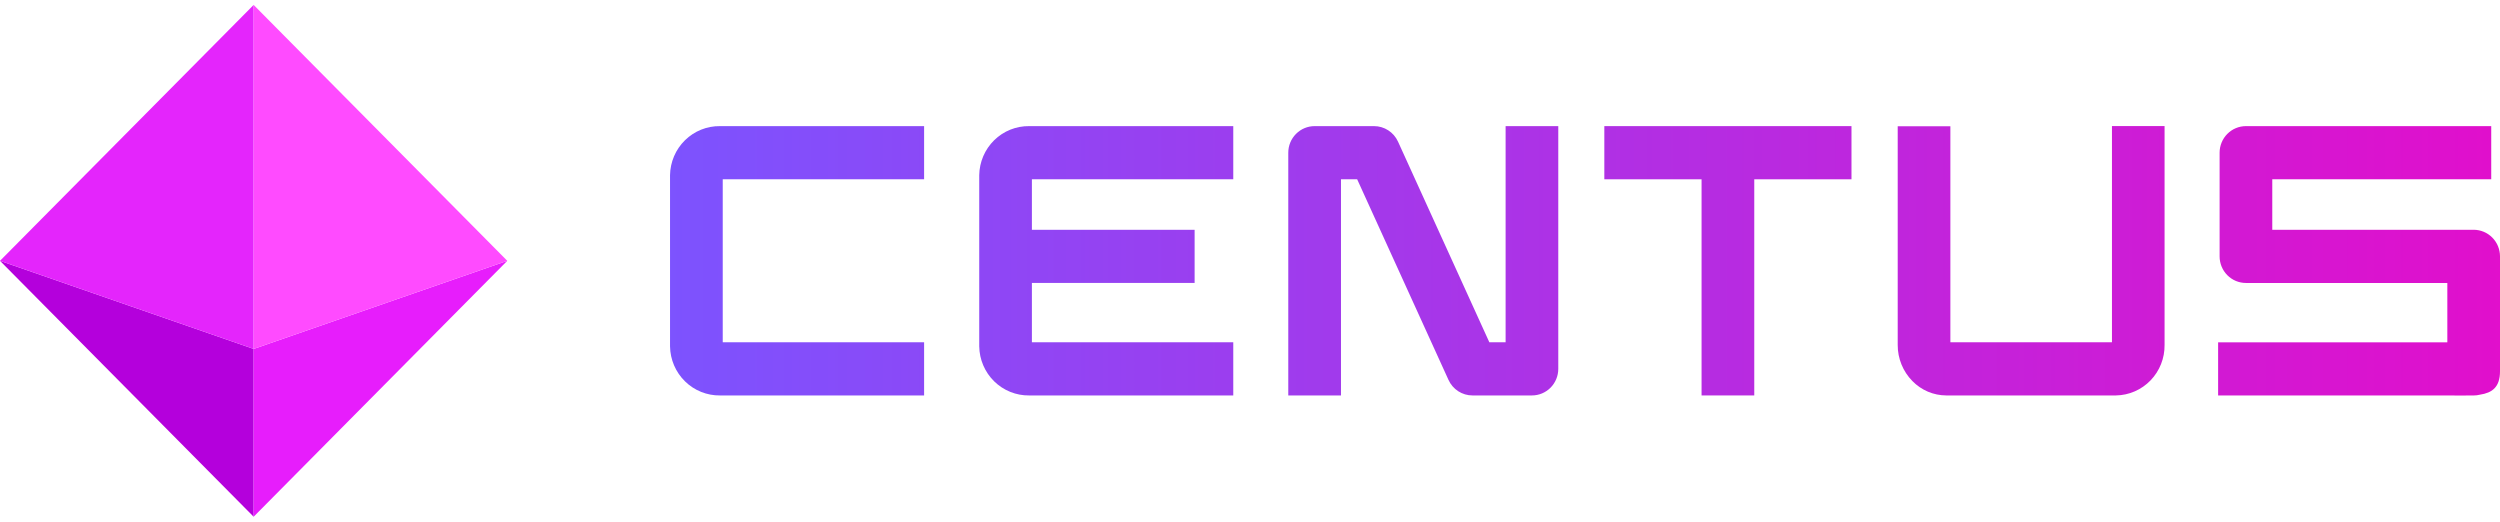 <svg width="254" height="53" viewBox="0 0 254 53" fill="none" xmlns="http://www.w3.org/2000/svg">
<g clip-path="url(#clip0_12720_200473)">
<path d="M68.075 17.8V35.188C68.095 36.529 68.641 37.807 69.594 38.743C70.546 39.678 71.828 40.194 73.157 40.178H93.889V34.776H73.43V18.216H93.889V12.814H73.157C71.828 12.797 70.547 13.313 69.595 14.248C68.642 15.182 68.096 16.46 68.075 17.8Z" fill="url(#paint0_linear_12720_200473)"/>
<path d="M99.49 17.8V30.091C99.49 30.035 99.49 29.98 99.49 29.921V35.188C99.509 36.529 100.055 37.808 101.007 38.743C101.96 39.679 103.242 40.195 104.571 40.178H125.3V34.776H104.841V28.747H121.373V23.346H104.841V18.216H125.3V12.814H104.571C103.242 12.797 101.961 13.312 101.008 14.247C100.056 15.182 99.51 16.46 99.49 17.8Z" fill="url(#paint1_linear_12720_200473)"/>
<path d="M152.97 34.776H151.317L142.036 14.385C141.821 13.916 141.478 13.519 141.047 13.241C140.615 12.962 140.114 12.814 139.602 12.814H133.566C132.856 12.814 132.176 13.098 131.674 13.605C131.171 14.111 130.889 14.798 130.889 15.515V40.177H136.244V18.216H137.888L147.169 38.603C147.383 39.073 147.726 39.471 148.157 39.75C148.589 40.029 149.09 40.177 149.603 40.177H155.644C156.354 40.177 157.035 39.893 157.537 39.386C158.039 38.88 158.321 38.193 158.321 37.476V12.814H152.97V34.776Z" fill="url(#paint2_linear_12720_200473)"/>
<path d="M251.323 23.345H230.863V18.216H253.109V12.814H228.189C227.479 12.814 226.798 13.098 226.296 13.605C225.794 14.111 225.512 14.798 225.512 15.515V26.049C225.512 26.766 225.794 27.453 226.296 27.959C226.798 28.466 227.479 28.75 228.189 28.75H248.649V34.778H225.361V40.18H248.918C249.641 40.18 250.328 40.198 250.949 40.18H251.32C251.539 40.18 251.757 40.153 251.97 40.098C253.202 39.908 254 39.343 254 37.716V26.046C254 25.33 253.718 24.643 253.216 24.137C252.714 23.63 252.033 23.345 251.323 23.345Z" fill="url(#paint3_linear_12720_200473)"/>
<path d="M214.575 34.775H198.158V12.828H192.807V29.95C192.807 29.95 192.807 29.95 192.807 29.933V35.05C192.803 36.423 193.339 37.741 194.298 38.714C194.748 39.175 195.284 39.542 195.874 39.793C196.465 40.044 197.1 40.175 197.741 40.177H214.975C216.304 40.157 217.571 39.606 218.498 38.645C219.425 37.684 219.936 36.392 219.92 35.05V12.811H214.575V34.775Z" fill="url(#paint4_linear_12720_200473)"/>
<path d="M173.314 12.814H163V18.216H172.879V40.177H178.233V18.216H188.111V12.814H173.319H173.314Z" fill="url(#paint5_linear_12720_200473)"/>
<path d="M25.77 35.452V52.5L0 26.5L25.77 35.452Z" fill="#B400DC"/>
<path d="M25.77 0.5V35.452L0 26.5L0.09 26.409L25.77 0.5Z" fill="#E425FC"/>
<path d="M51.537 26.5L25.77 52.5V35.452L51.537 26.5Z" fill="#E71DFC"/>
<path d="M51.537 26.5L25.77 35.452V0.5L51.45 26.409L51.537 26.5Z" fill="#FF4BFF"/>
</g>
<defs>
<linearGradient id="paint0_linear_12720_200473" x1="64.604" y1="26.494" x2="256.277" y2="26.494" gradientUnits="userSpaceOnUse">
<stop stop-color="#7B54FF"/>
<stop offset="1" stop-color="#E20ECB"/>
</linearGradient>
<linearGradient id="paint1_linear_12720_200473" x1="64.604" y1="26.494" x2="256.277" y2="26.494" gradientUnits="userSpaceOnUse">
<stop stop-color="#7B54FF"/>
<stop offset="1" stop-color="#E20ECB"/>
</linearGradient>
<linearGradient id="paint2_linear_12720_200473" x1="64.604" y1="26.494" x2="256.277" y2="26.494" gradientUnits="userSpaceOnUse">
<stop stop-color="#7B54FF"/>
<stop offset="1" stop-color="#E20ECB"/>
</linearGradient>
<linearGradient id="paint3_linear_12720_200473" x1="64.603" y1="26.5" x2="256.277" y2="26.5" gradientUnits="userSpaceOnUse">
<stop stop-color="#7B54FF"/>
<stop offset="1" stop-color="#E20ECB"/>
</linearGradient>
<linearGradient id="paint4_linear_12720_200473" x1="64.603" y1="26.494" x2="256.277" y2="26.494" gradientUnits="userSpaceOnUse">
<stop stop-color="#7B54FF"/>
<stop offset="1" stop-color="#E20ECB"/>
</linearGradient>
<linearGradient id="paint5_linear_12720_200473" x1="64.604" y1="26.494" x2="256.277" y2="26.494" gradientUnits="userSpaceOnUse">
<stop stop-color="#7B54FF"/>
<stop offset="1" stop-color="#E20ECB"/>
</linearGradient>
<clipPath id="clip0_12720_200473">
<rect width="254" height="52" fill="white" transform="translate(0 0.5)"/>
</clipPath>
</defs>
</svg>
